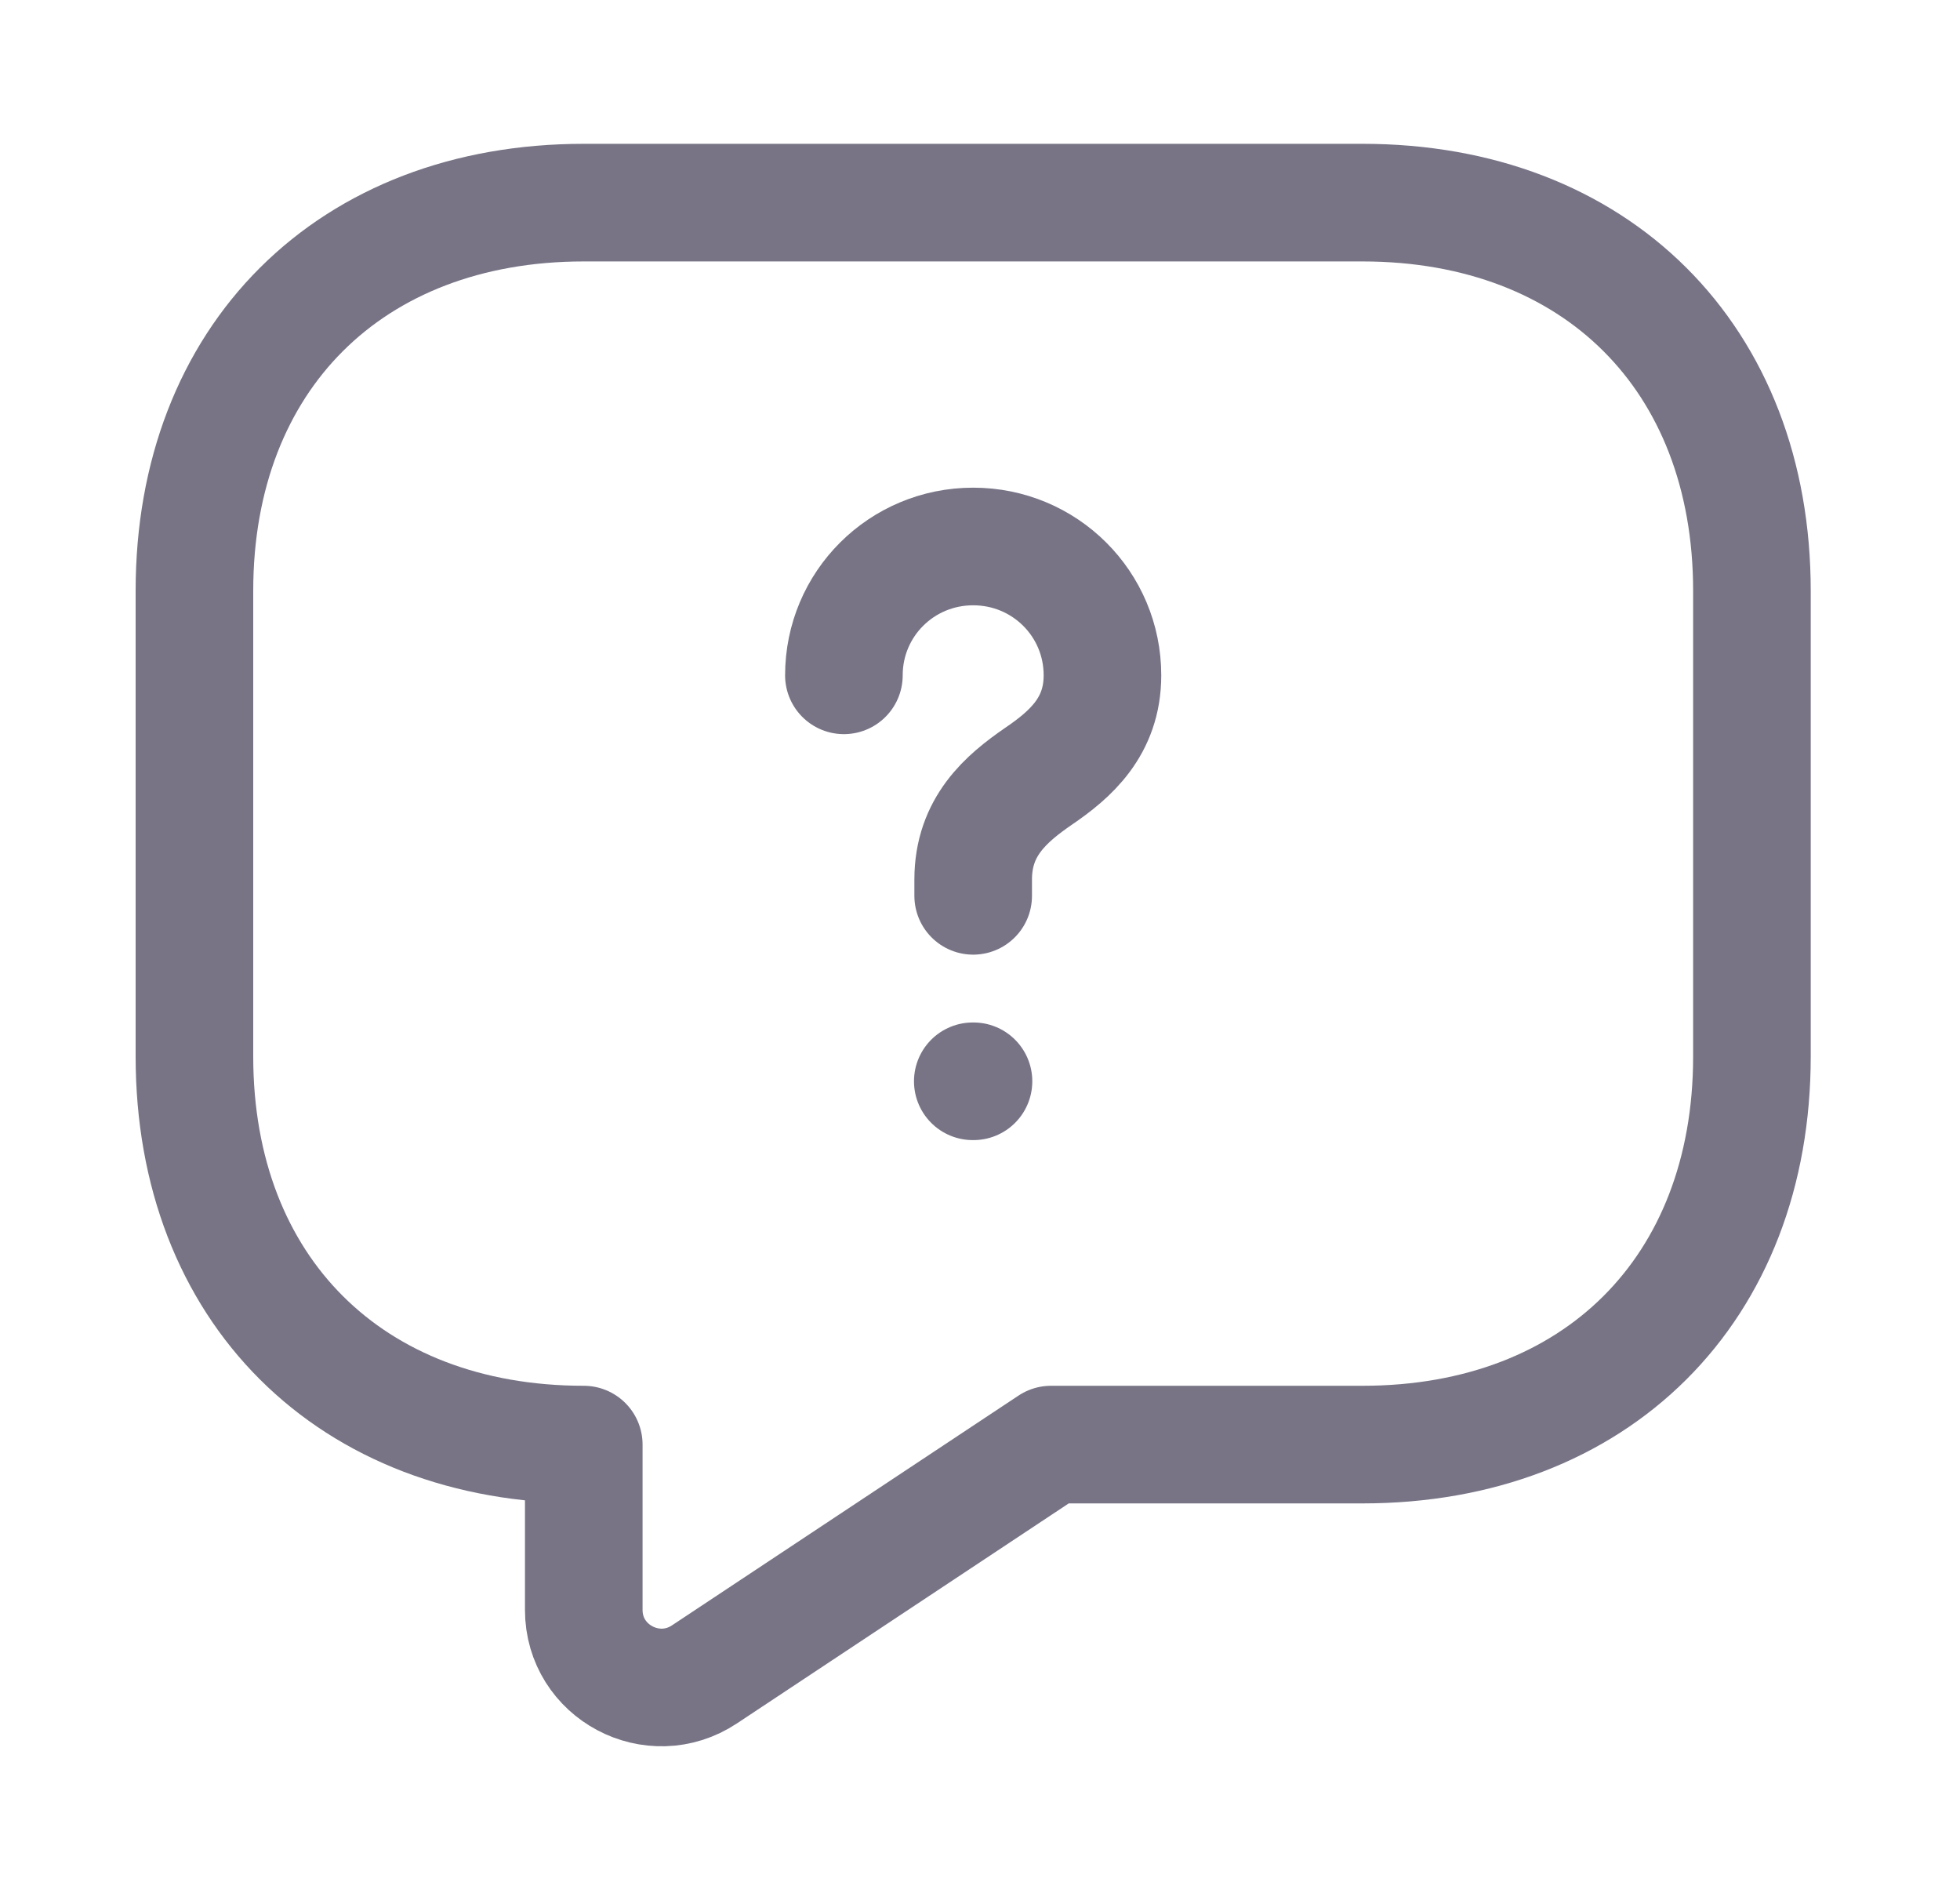 <svg width="25" height="24" viewBox="0 0 25 24" fill="none" xmlns="http://www.w3.org/2000/svg">
<path d="M17.379 18.422H13.406L8.986 21.352C8.33 21.788 7.446 21.322 7.446 20.53V18.422C4.467 18.422 2.48 16.442 2.48 13.473V7.534C2.48 4.564 4.467 2.584 7.446 2.584H17.379C20.359 2.584 22.346 4.564 22.346 7.534V13.473C22.346 16.442 20.359 18.422 17.379 18.422Z" stroke="#787486" stroke-width="1.5" stroke-miterlimit="10" stroke-linecap="round" stroke-linejoin="round"/>
<path d="M12.413 11.424V11.216C12.413 10.543 12.83 10.186 13.247 9.899C13.654 9.622 14.062 9.266 14.062 8.612C14.062 7.702 13.327 6.969 12.413 6.969C11.499 6.969 10.764 7.702 10.764 8.612" stroke="#787486" stroke-width="1.5" stroke-linecap="round" stroke-linejoin="round"/>
<path d="M12.408 13.789H12.417" stroke="#787486" stroke-width="1.5" stroke-linecap="round" stroke-linejoin="round"/>
</svg>
